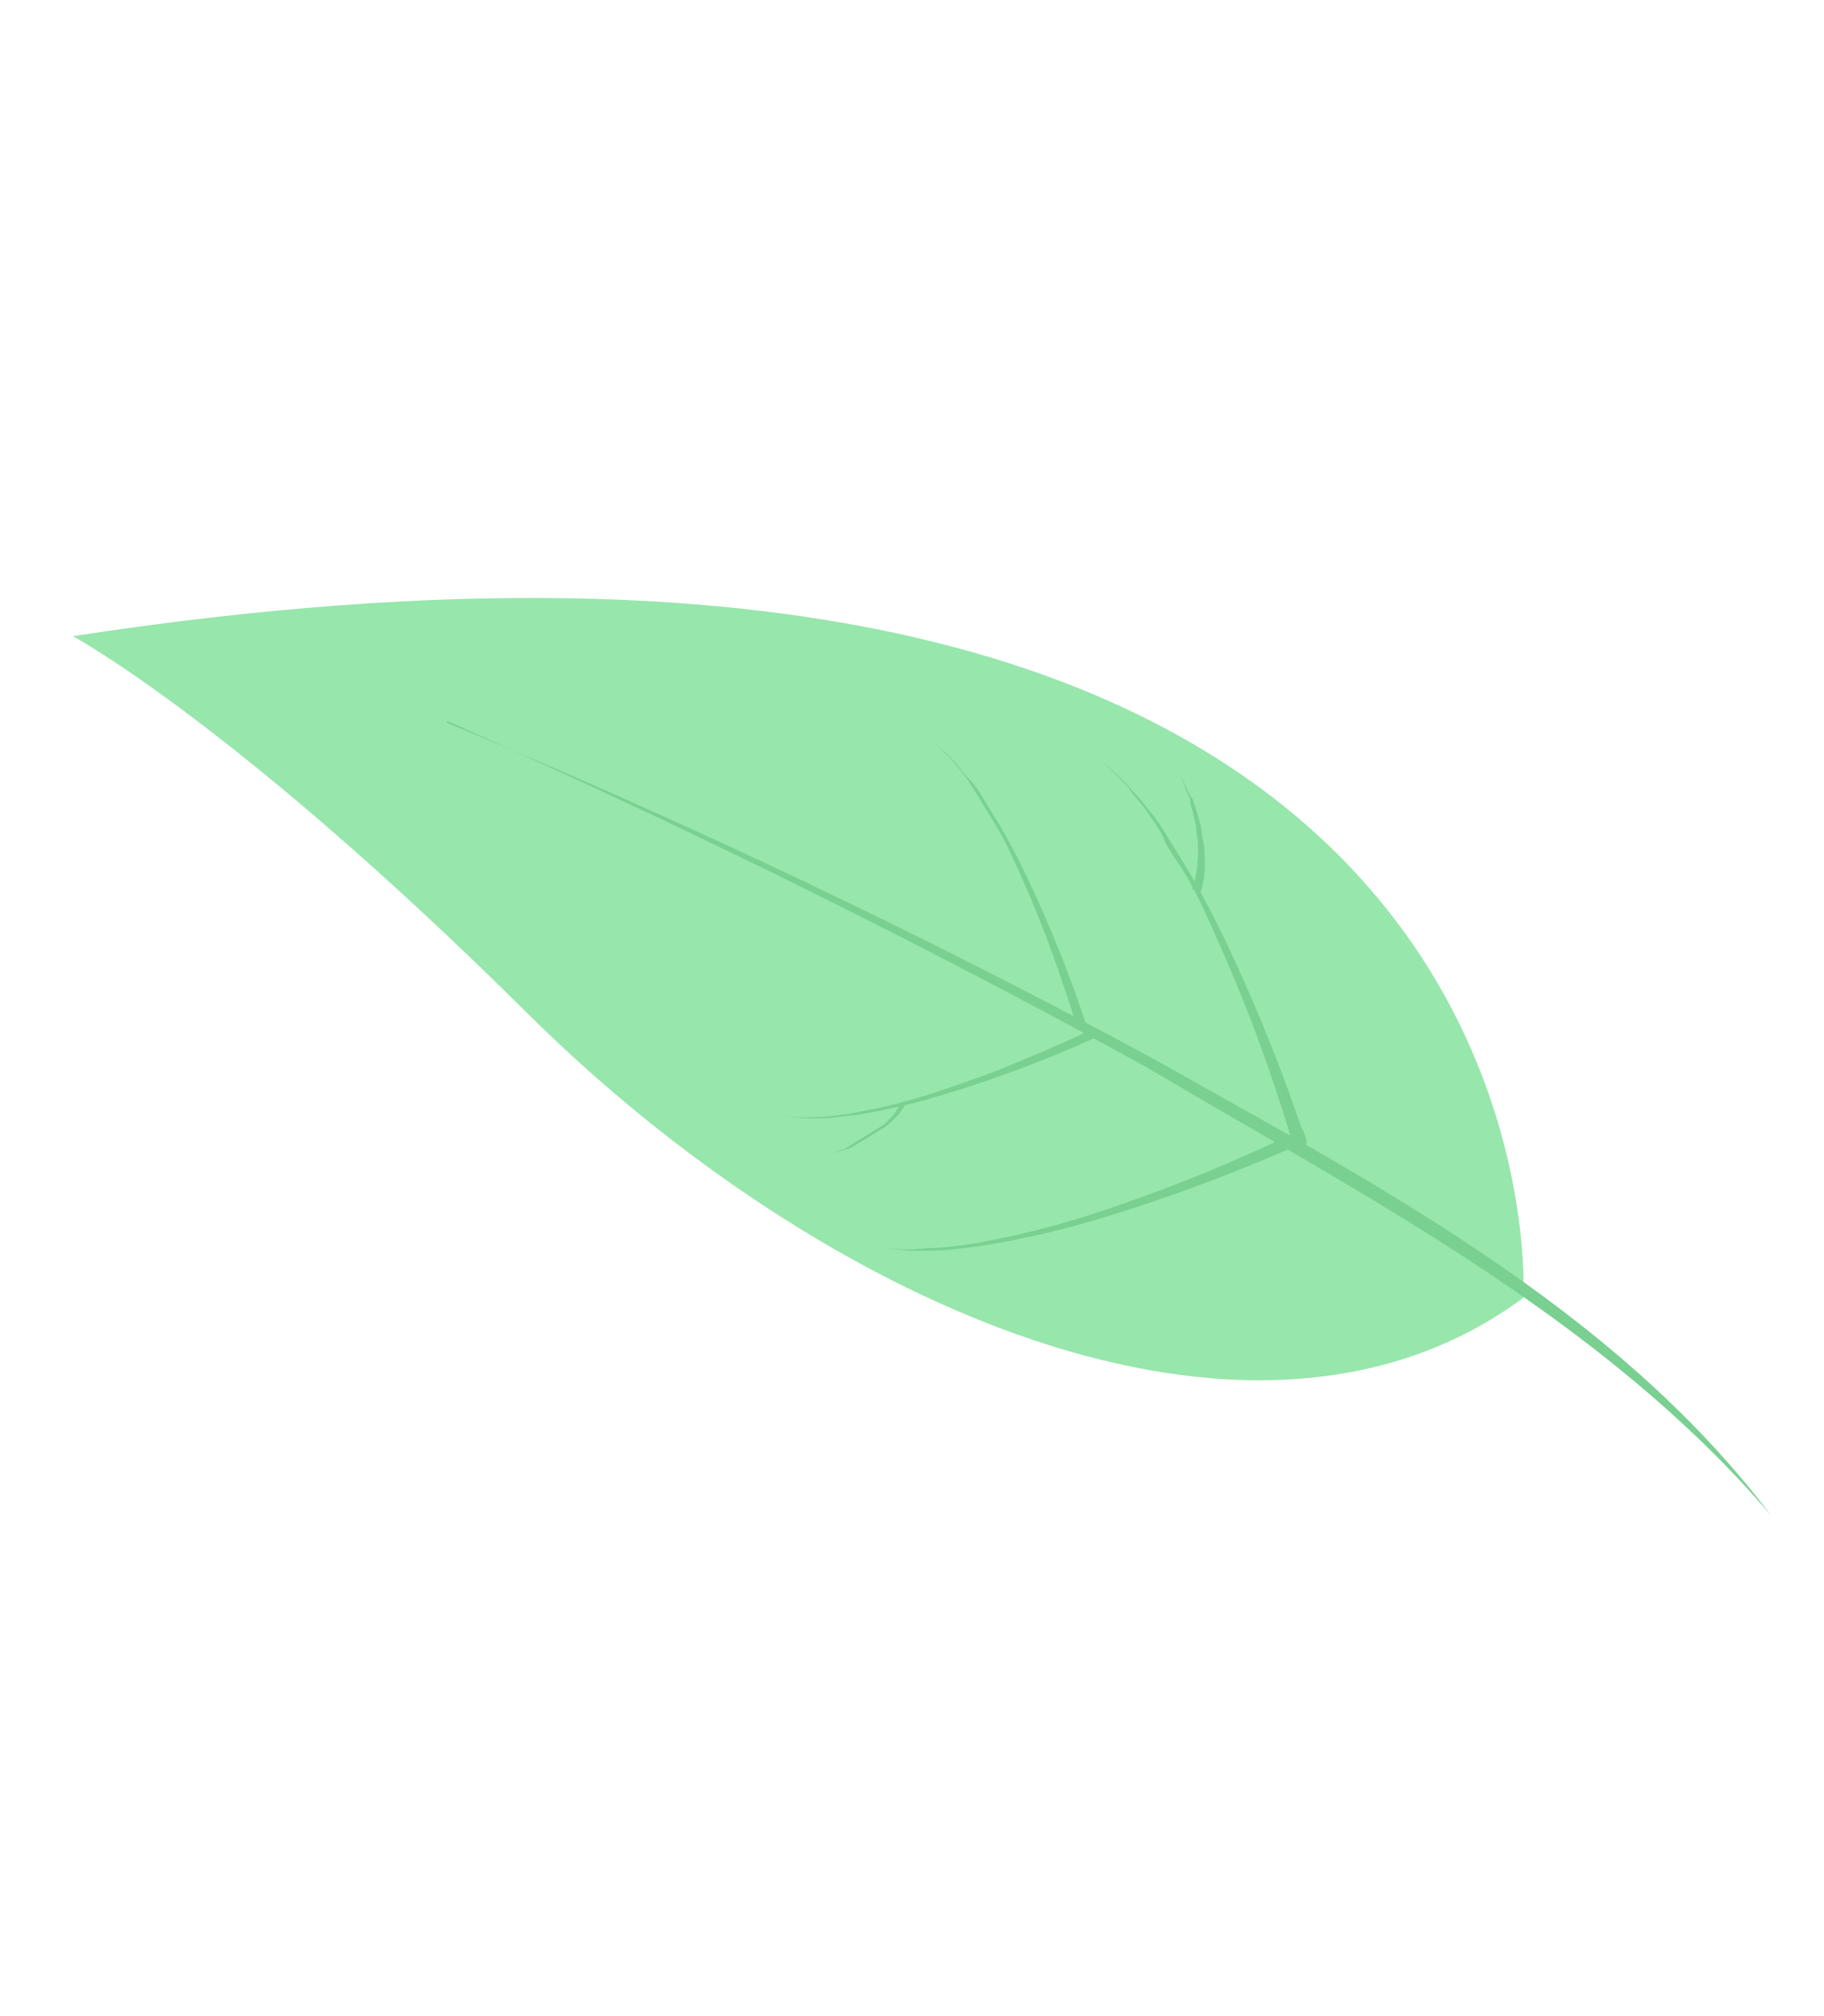 <svg width="905" height="1000" viewBox="0 0 905 1000" fill="none" xmlns="http://www.w3.org/2000/svg">
<g id="Leaf 9 - Dark Green">
<path id="Vector" d="M36.167 315.514C36.167 315.514 116.902 358.88 261.757 502.621C406.613 646.362 620.738 743.636 755.839 643.627C755.839 643.627 782.76 200.918 36.167 315.514Z" fill="#97E6AC"/>
<path id="Vector_2" d="M222.01 357.581C339.385 409.793 455.089 466.631 567.359 528.457C676.702 593.159 794.755 653.237 878.704 751.528C800.535 648.25 680.724 586.189 569.926 523.821C456.734 462.754 340.471 407.533 221.596 358.376L222.01 357.581Z" fill="#79D091"/>
<path id="Vector_3" d="M648.395 567.317C637.021 532.778 623.464 499 607.806 466.185C601.922 453.951 595.565 441.827 589.034 430.89C585.663 425.397 582.452 420.165 579.402 415.194C576.352 410.224 573.462 405.515 569.896 401.761C567.108 398.023 564.082 394.467 560.838 391.115C558.584 388.348 556.101 385.776 553.414 383.427C549.002 379.472 546.399 377.288 546.399 377.288C546.399 377.288 548.871 379.553 553.232 383.719C555.872 386.104 558.311 388.702 560.525 391.487C562.692 395.019 566.199 398.089 569.059 402.455C571.919 406.822 575.303 410.867 577.567 416.32C579.831 421.773 583.828 426.523 587.199 432.016C593.781 442.742 599.271 455.218 604.762 467.693C610.252 480.169 615.531 492.594 620.067 504.395C624.603 516.196 628.606 527.424 631.857 537.132C638.41 556.338 642.087 569.386 642.087 569.386L648.395 567.317Z" fill="#79D091"/>
<path id="Vector_4" d="M595.81 442.219L596.5 439.815C597.049 437.516 597.424 435.179 597.623 432.824C597.886 429.59 597.883 426.34 597.614 423.107C597.587 421.32 597.456 419.536 597.222 417.765C596.34 416.326 596.556 414.033 596.197 412.272C595.954 410.44 595.568 408.631 595.041 406.86L593.492 401.689C592.897 400.109 592.389 398.496 591.971 396.86L589.644 393.067C587.49 388.087 585.957 384.706 585.957 384.706C585.957 384.706 587.148 388.117 589.12 393.388C589.762 394.435 590.564 395.743 590.581 397.533C590.597 399.324 591.4 400.632 591.758 402.392L592.885 407.463C593.326 409.247 593.598 411.069 593.699 412.905L594.432 418.217L594.401 423.458C594.321 426.5 594.076 429.535 593.667 432.551C593.137 435.216 592.71 437.46 592.274 438.807L591.423 440.95L595.81 442.219Z" fill="#79D091"/>
<path id="Vector_5" d="M539.192 509.012C530.818 483.493 520.81 458.541 509.228 434.31C504.929 425.245 500.236 416.422 495.39 408.232C492.902 404.177 490.574 400.384 488.247 396.59C485.919 392.797 483.912 389.527 481.119 386.739C478.326 383.952 476.51 381.286 474.511 378.911C472.834 376.895 471.011 375.004 469.056 373.255L463.901 368.677L468.794 373.416C470.823 375.15 472.637 377.12 474.198 379.283C476.476 381.814 478.595 384.482 480.544 387.273C482.471 390.412 484.638 393.943 486.885 397.606C489.133 401.268 491.46 405.061 493.949 409.116C498.845 417.095 502.882 426.321 506.971 435.336C511.059 444.35 514.835 453.737 518.289 462.601C521.744 471.464 524.586 479.623 526.916 486.655C532.19 501.424 534.487 510.459 534.487 510.459L539.192 509.012Z" fill="#79D091"/>
<path id="Vector_6" d="M648.409 565.868C615.065 580.93 580.771 593.794 545.75 604.377C532.633 608.285 519.406 611.72 506.855 614.2C500.7 615.636 494.567 616.519 488.725 617.583C482.883 618.647 477.455 618.917 472.007 619.74C467.364 620.162 462.701 620.318 458.041 620.207C454.488 620.422 450.923 620.32 447.389 619.901L437.997 619.002L447.36 619.559C451.353 619.775 455.359 619.608 459.322 619.061C463.955 619.033 468.583 618.719 473.178 618.12C478.153 617.408 483.632 616.927 489.655 615.571C495.679 614.216 501.47 613.363 507.676 611.716C519.986 608.843 533.052 605.146 545.929 600.846C558.805 596.545 571.653 591.903 583.473 587.35C595.292 582.798 606.347 578.175 615.589 574.124C634.334 565.863 646.378 559.912 646.378 559.912L648.409 565.868Z" fill="#79D091"/>
<path id="Vector_7" d="M543.538 514.627C519.056 525.699 493.871 535.139 468.146 542.885C458.712 545.818 449.136 548.269 439.455 550.228C434.932 551.383 430.219 551.934 426.008 552.717C421.798 553.5 417.74 553.65 413.923 554.191C410.515 554.497 407.093 554.614 403.673 554.54C401.014 554.731 398.342 554.619 395.71 554.205L388.824 553.568L395.76 553.993C398.353 554.265 400.965 554.289 403.563 554.067C406.981 554.048 410.394 553.817 413.784 553.377C417.601 552.835 421.579 552.555 425.84 551.56C430.101 550.566 434.603 549.964 439.126 548.809C448.252 546.63 457.954 543.917 467.335 540.682C476.715 537.446 486.438 534.181 495.185 530.794L518.897 520.925C533.127 514.713 541.603 510.592 541.603 510.592L543.538 514.627Z" fill="#79D091"/>
<path id="Vector_8" d="M449.003 548.15L447.912 549.899C446.976 551.306 445.911 552.622 444.732 553.831C443.098 555.598 441.323 557.229 439.425 558.708L436.018 560.799L432.479 562.971C431.383 563.823 430.196 564.551 428.94 565.142L425.664 567.153L422.518 569.083L419.365 570.118L412.926 572.268L419.124 569.726L422.007 567.956L428.429 564.015C429.603 563.382 430.74 562.684 431.837 561.924L435.244 559.833L438.521 557.823C440.17 556.325 441.714 554.715 443.143 553.006C444.123 551.761 445.001 550.439 445.769 549.054L446.678 547.595L449.003 548.15Z" fill="#79D091"/>
</g>
</svg>
